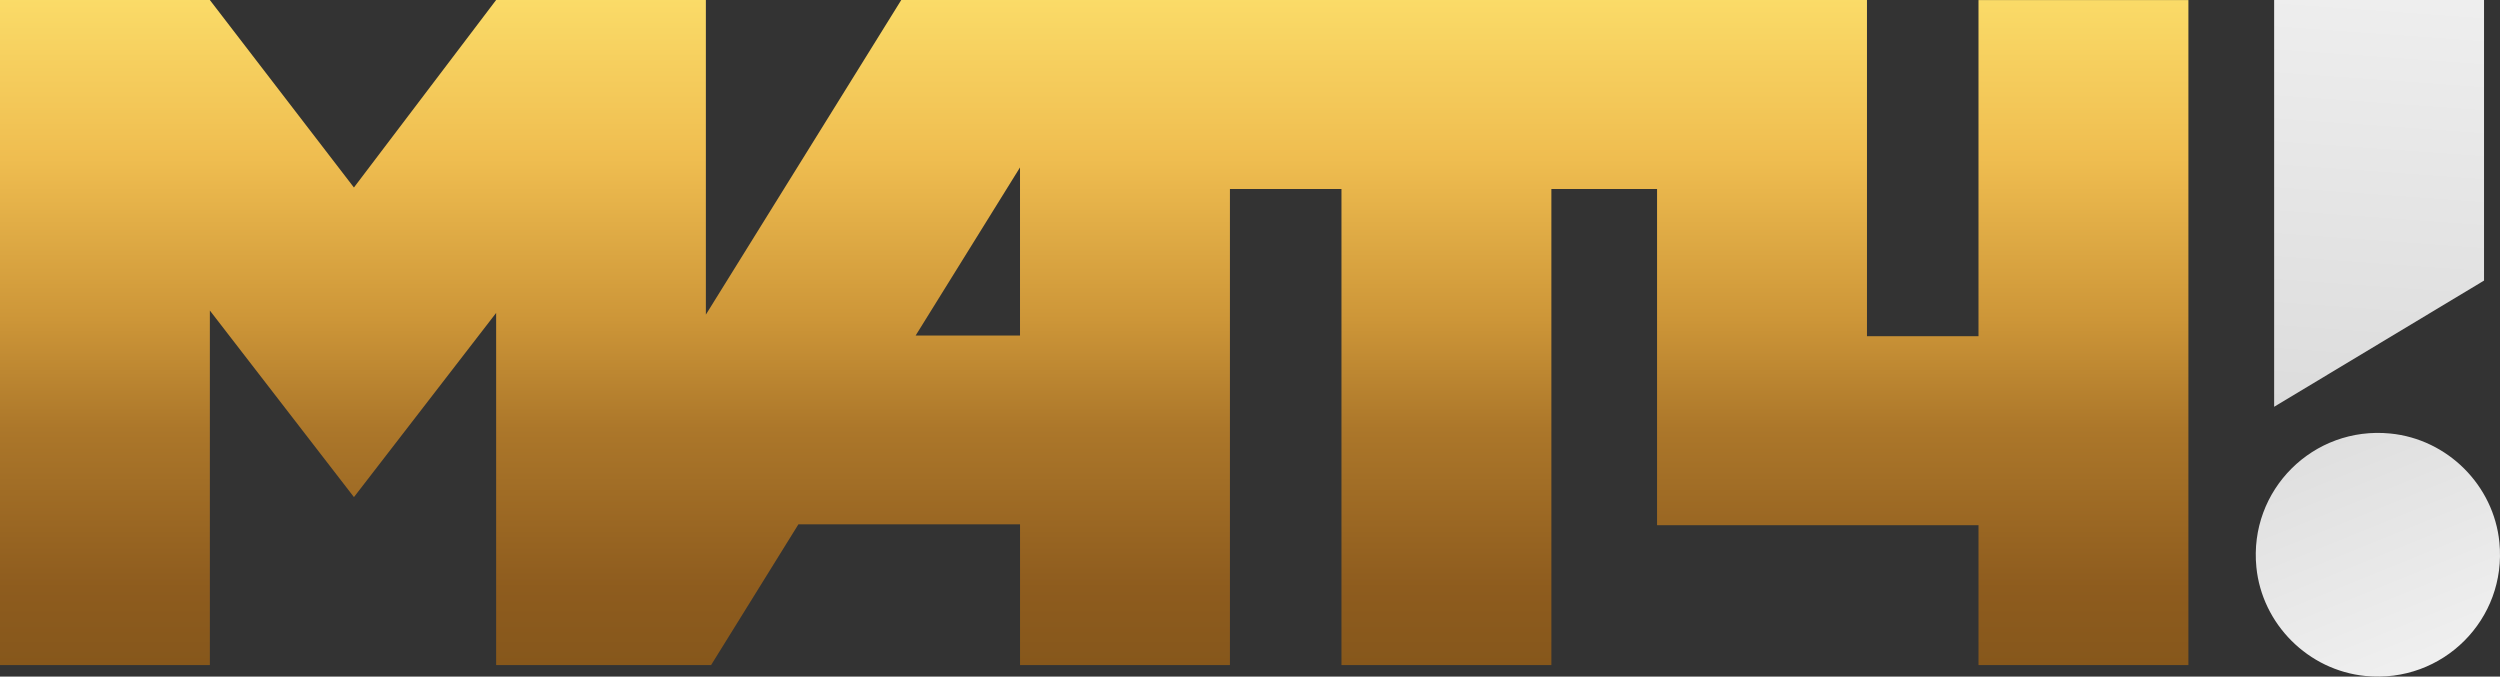 <svg fill="none" version="1.1" viewBox="0 0 492.67 133.33" xmlns="http://www.w3.org/2000/svg">
 <rect x="0" y="0" width="492.67" height="133.33" fill="#333333" stroke="none"/>
 <g clip-rule="evenodd" fill-rule="evenodd" stroke-width="4.42">
  <path d="m389.9 0v66.25h-21.98v-66.25h-190.31l-38.506 62.003v-62.003h-41.335l-28.022 36.951-28.394-36.951h-41.357v131.06h41.362v-69.866l28.394 36.769 28.022-36.296v69.393h42.361l17.202-27.726h43.678v27.726h41.366v-93.817h21.98v93.817h41.366v-93.817h20.827v66.25h63.346v27.567h41.366v-131.05h-41.366zm-188.89 32.995v33.123h-20.566z" fill="url(#paint0_linear)" Googl="true"/>
  <path d="m448.16 0v80.164l41.362-24.871v-55.293z" fill="url(#paint1_linear)"/>
  <path d="m492.55 106.87c-1.114-11.235-10.223-20.332-21.49-21.437-15.218-1.507-27.907 11.151-26.4 26.343 1.118 11.235 10.228 20.327 21.49 21.437 15.222 1.503 27.907-11.156 26.4-26.343z" fill="url(#paint2_linear)"/>
 </g>
 <defs>
  <linearGradient id="paint0_linear" x1=".414" x2=".414" y1="8.008" y2="43.962" gradientTransform="matrix(4.42 0 0 4.42 -43.647 -39.766)" gradientUnits="userSpaceOnUse">
   <stop stop-color="#FCDF6B" offset="0"/>
   <stop stop-color="#EFBD50" offset=".224"/>
   <stop stop-color="#CD9638" offset=".423"/>
   <stop stop-color="#AC772A" offset=".559"/>
   <stop stop-color="#8E5C1E" offset=".756"/>
   <stop stop-color="#83551A" offset=".892"/>
   <stop stop-color="#996520" offset="1"/>
  </linearGradient>
  <linearGradient id="paint1_linear" x1="174.6" x2="192.11" y1="256.91" y2="12.375" gradientTransform="matrix(4.42 0 0 4.42 -43.647 -39.766)" gradientUnits="userSpaceOnUse">
   <stop offset="0"/>
   <stop stop-color="#F0F0F0" offset="1"/>
  </linearGradient>
  <linearGradient id="paint2_linear" x1="135.04" x2="122.24" y1="32.753" y2="1.203" gradientTransform="matrix(4.42 0 0 4.42 -43.647 -39.766)" gradientUnits="userSpaceOnUse">
   <stop stop-color="#F1F1F1" offset="0"/>
   <stop stop-color="#BDBDBD" offset="1"/>
  </linearGradient>
 </defs>
</svg>
